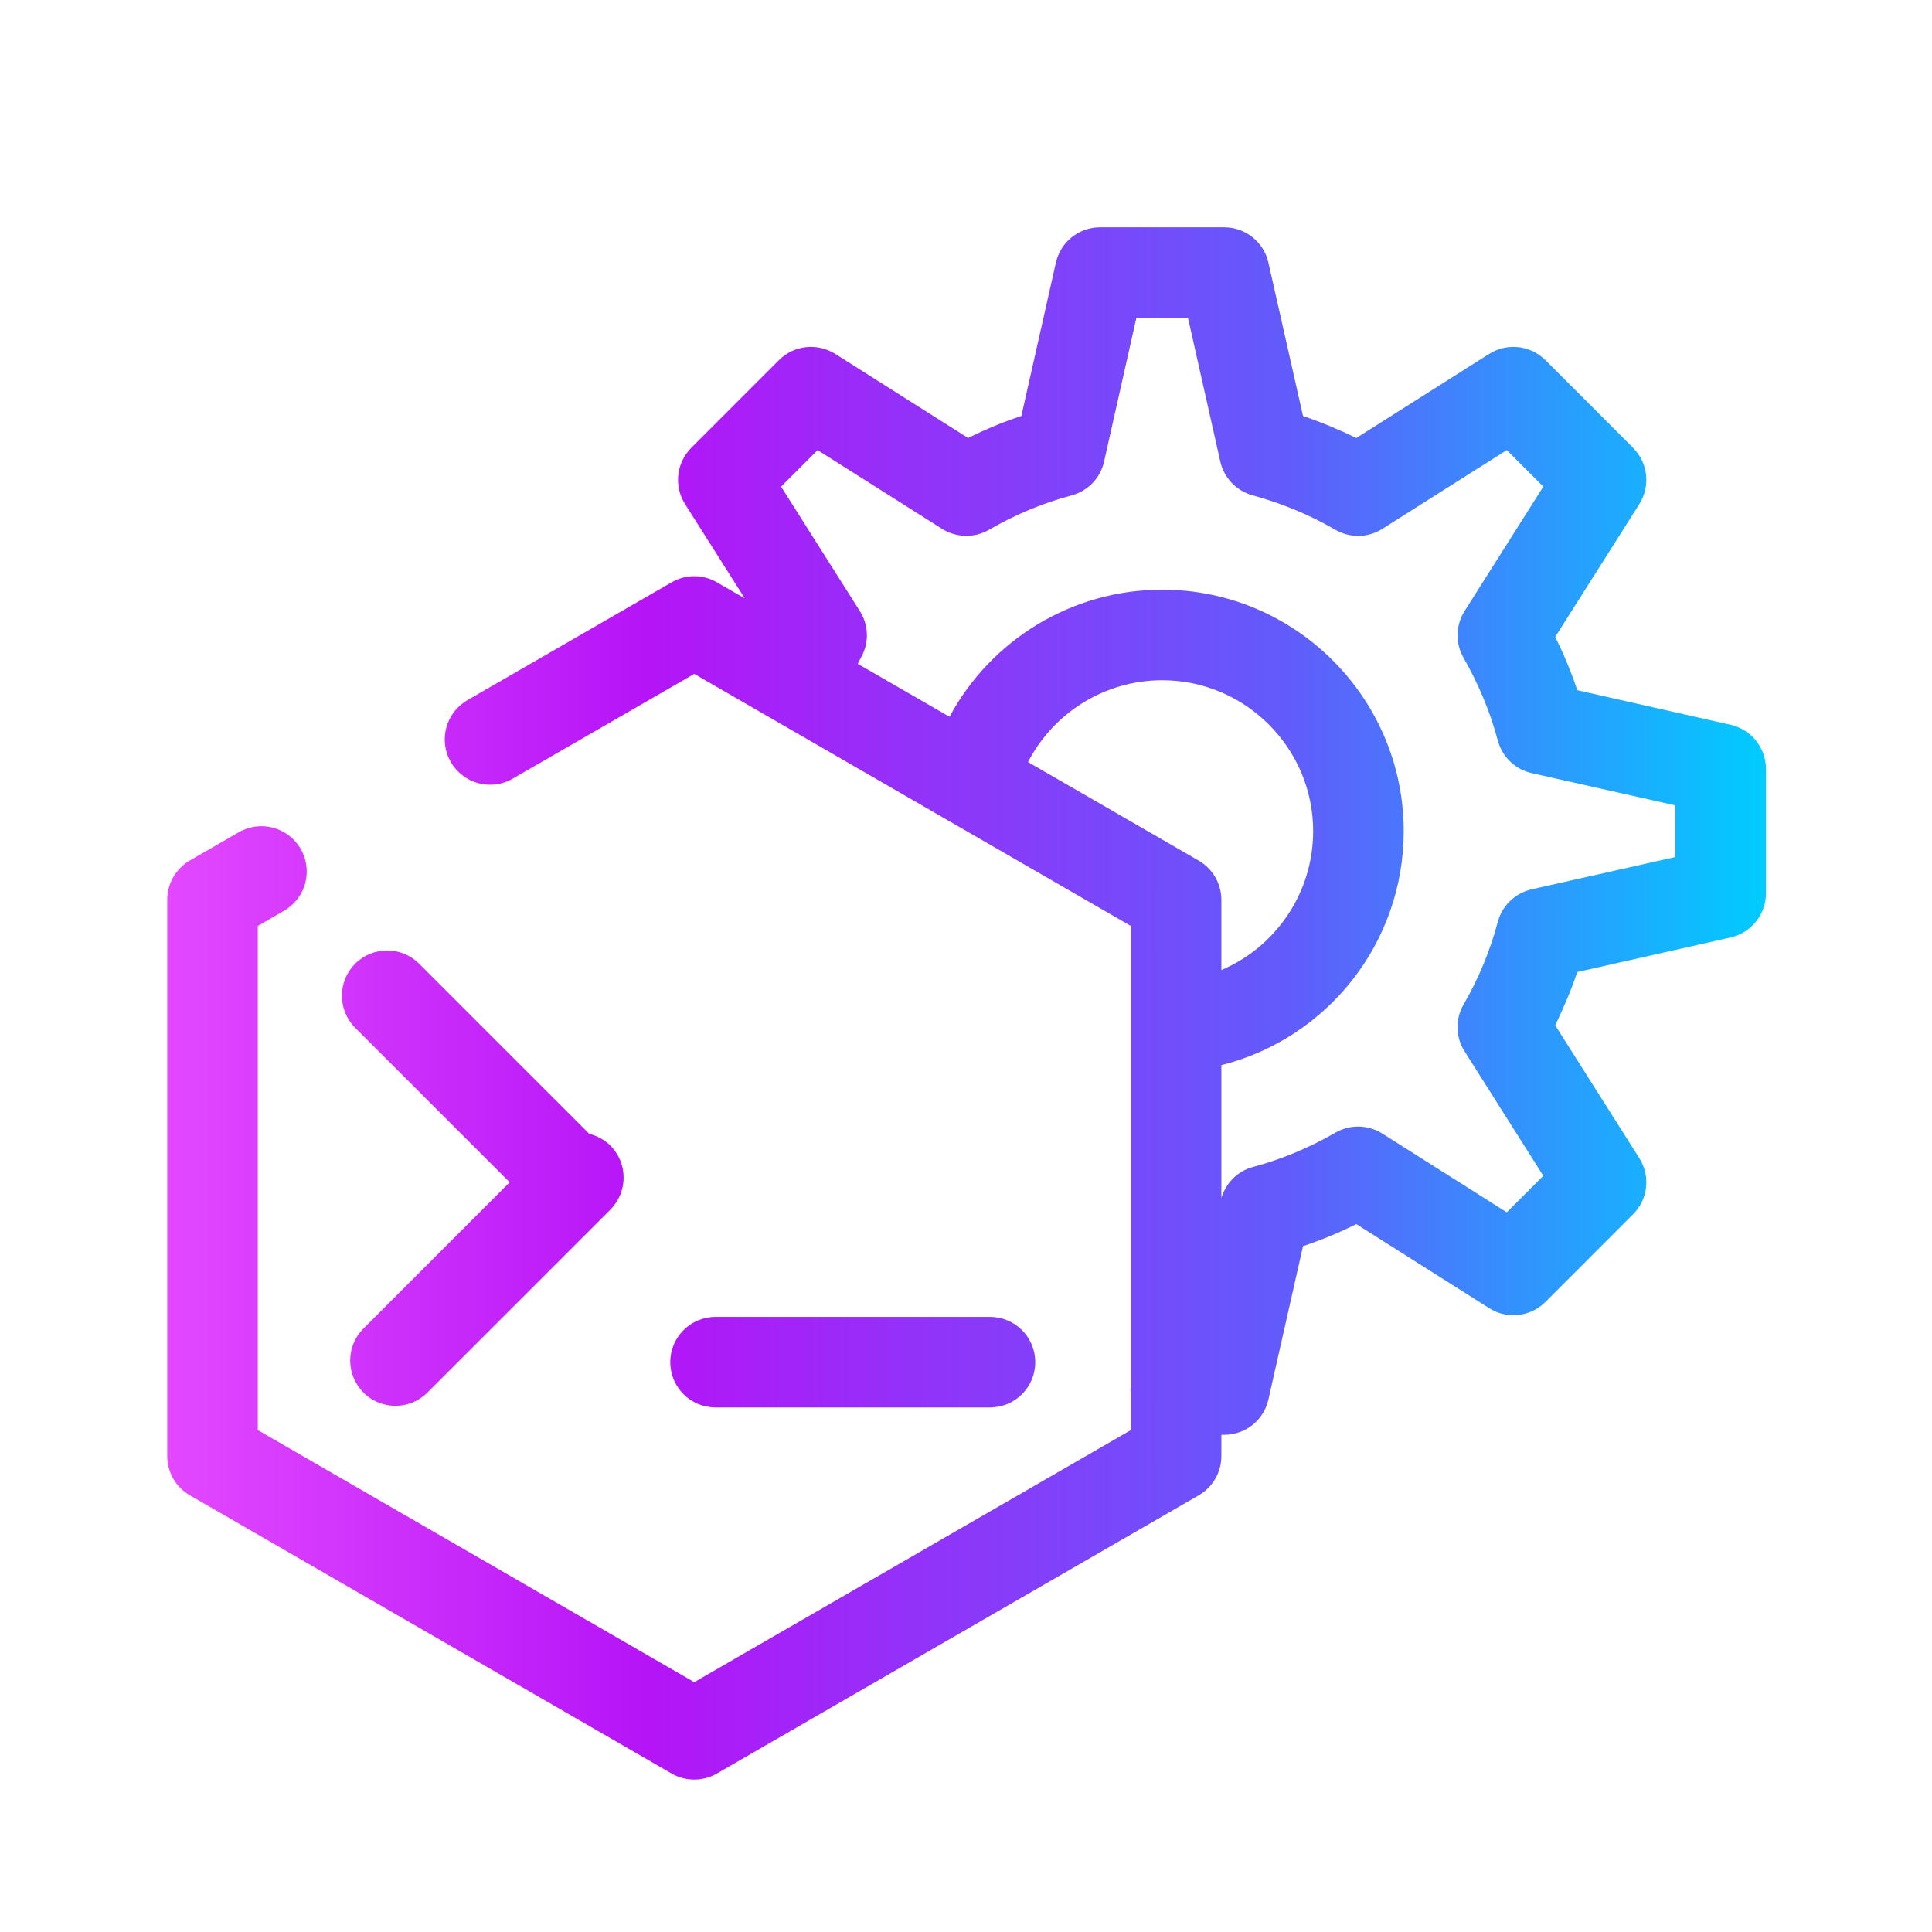 <svg width="32" height="32" viewBox="0 0 32 32" fill="none" xmlns="http://www.w3.org/2000/svg">
<path d="M5.882 17.022C5.59 16.73 5.59 16.255 5.882 15.962C6.175 15.67 6.65 15.67 6.942 15.962L9.76 18.78C9.887 18.812 10.009 18.875 10.11 18.975C10.402 19.267 10.402 19.742 10.11 20.035L7.08 23.065C6.932 23.212 6.742 23.285 6.55 23.285C6.357 23.285 6.165 23.212 6.02 23.065C5.727 22.772 5.727 22.297 6.02 22.005L8.442 19.582L5.882 17.022ZM16.397 23.312C16.812 23.312 17.147 22.977 17.147 22.562C17.147 22.147 16.812 21.812 16.397 21.812H11.852C11.437 21.812 11.102 22.147 11.102 22.562C11.102 22.977 11.437 23.312 11.852 23.312H16.397ZM29.25 12.74V14.795C29.25 15.145 29.007 15.45 28.665 15.527L26.125 16.1C26.022 16.402 25.899 16.695 25.759 16.982L27.152 19.182C27.34 19.48 27.297 19.865 27.049 20.112L25.597 21.565C25.349 21.812 24.962 21.857 24.665 21.667L22.465 20.275C22.18 20.417 21.884 20.54 21.582 20.64L21.009 23.18C20.932 23.522 20.63 23.765 20.277 23.765H20.23V24.117C20.23 24.385 20.087 24.632 19.855 24.767L11.874 29.375C11.759 29.442 11.63 29.475 11.499 29.475C11.37 29.475 11.239 29.442 11.124 29.375L3.145 24.767C2.912 24.632 2.77 24.385 2.77 24.117V14.902C2.77 14.635 2.912 14.387 3.145 14.252L3.955 13.785C4.315 13.577 4.772 13.702 4.98 14.06C5.187 14.42 5.065 14.877 4.705 15.085L4.27 15.337V23.687L11.499 27.862L18.73 23.687V23.065C18.73 23.05 18.724 23.035 18.724 23.017C18.724 23 18.73 22.985 18.73 22.97V15.337L11.499 11.162L8.492 12.897C8.135 13.105 7.675 12.982 7.467 12.622C7.26 12.265 7.382 11.805 7.742 11.597L11.124 9.645C11.357 9.51 11.642 9.51 11.874 9.645L12.335 9.91L11.347 8.35C11.159 8.052 11.202 7.667 11.45 7.417L12.902 5.965C13.149 5.717 13.537 5.675 13.835 5.862L16.035 7.255C16.32 7.112 16.614 6.99 16.917 6.89L17.489 4.35C17.567 4.007 17.869 3.765 18.222 3.765H20.277C20.627 3.765 20.932 4.007 21.009 4.35L21.582 6.89C21.882 6.992 22.177 7.115 22.465 7.255L24.665 5.862C24.962 5.675 25.347 5.717 25.597 5.965L27.049 7.417C27.297 7.665 27.34 8.052 27.152 8.35L25.759 10.55C25.902 10.835 26.024 11.13 26.125 11.432L28.665 12.005C29.007 12.082 29.25 12.385 29.25 12.737V12.74ZM19.855 14.255C20.087 14.39 20.23 14.637 20.23 14.905V16.067C21.13 15.685 21.75 14.79 21.75 13.767C21.75 12.39 20.627 11.267 19.25 11.267C18.299 11.267 17.45 11.805 17.027 12.622L19.855 14.255ZM27.75 13.34L25.369 12.805C25.097 12.745 24.882 12.537 24.809 12.267C24.682 11.79 24.489 11.33 24.242 10.897C24.102 10.655 24.11 10.357 24.257 10.122L25.562 8.06L24.957 7.455L22.895 8.76C22.66 8.91 22.36 8.915 22.119 8.775C21.687 8.525 21.227 8.335 20.75 8.205C20.48 8.132 20.274 7.917 20.212 7.645L19.677 5.265H18.822L18.287 7.645C18.227 7.917 18.02 8.132 17.75 8.205C17.272 8.332 16.812 8.525 16.38 8.775C16.14 8.915 15.839 8.907 15.604 8.76L13.542 7.455L12.937 8.06L14.242 10.122C14.392 10.357 14.397 10.657 14.257 10.897C14.239 10.93 14.225 10.962 14.207 10.995L15.727 11.872C16.412 10.6 17.752 9.767 19.25 9.767C21.454 9.767 23.25 11.562 23.25 13.767C23.25 15.62 21.982 17.202 20.23 17.642V19.842C20.305 19.595 20.497 19.397 20.75 19.33C21.227 19.202 21.687 19.01 22.119 18.76C22.362 18.62 22.66 18.627 22.895 18.775L24.957 20.08L25.562 19.475L24.257 17.412C24.107 17.177 24.102 16.877 24.242 16.637C24.492 16.205 24.682 15.745 24.809 15.267C24.882 14.997 25.097 14.792 25.369 14.73L27.75 14.195V13.34Z" fill="url(#paint0_linear_405_3022)"/>
<defs>
<linearGradient id="paint0_linear_405_3022" x1="2.77" y1="16.62" x2="29.25" y2="16.62" gradientUnits="userSpaceOnUse">
<stop stop-color="#E348FF"/>
<stop offset="0.3" stop-color="#B514F7"/>
<stop offset="0.7" stop-color="#625BFB"/>
<stop offset="1" stop-color="#00CCFF"/>
</linearGradient>
</defs>
</svg>
